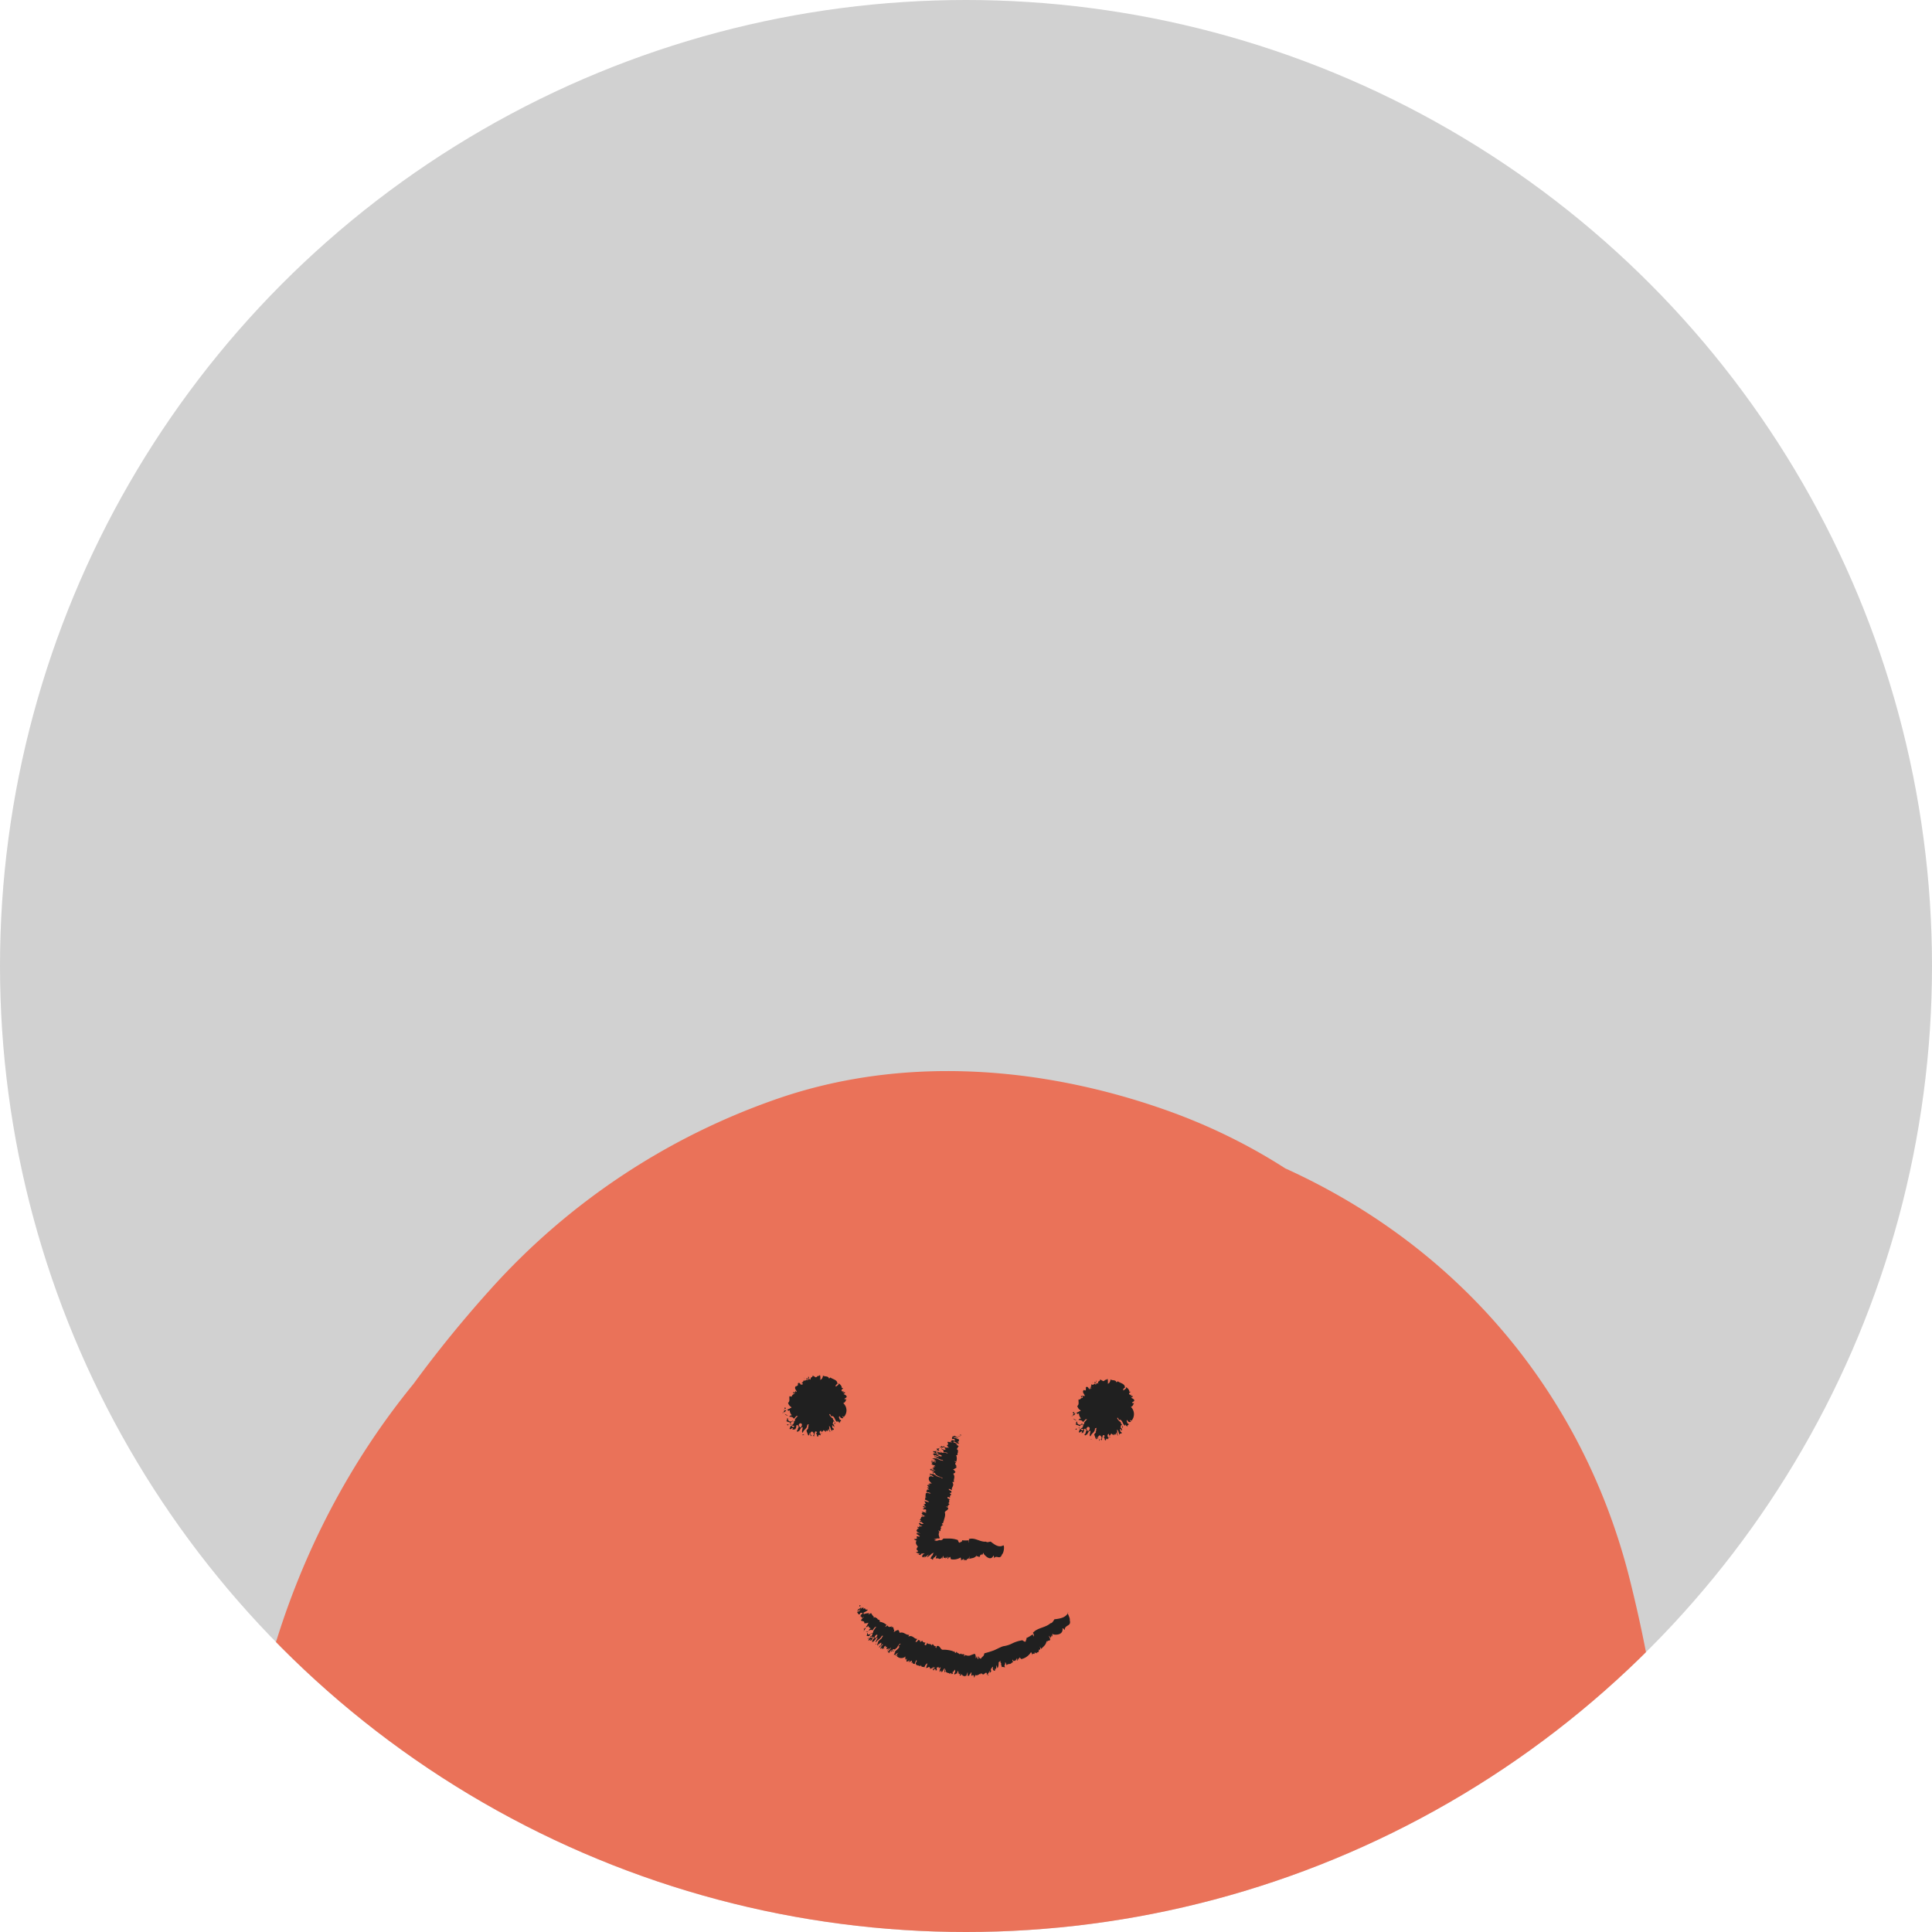 <svg id="레이어_1" data-name="레이어 1" xmlns="http://www.w3.org/2000/svg" xmlns:xlink="http://www.w3.org/1999/xlink" viewBox="0 0 200 200"><defs><style>.cls-1{fill:none;}.cls-2{fill:#d1d1d1;}.cls-3{clip-path:url(#clip-path);}.cls-4{fill:#ea7259;}.cls-5{fill:#202020;}</style><clipPath id="clip-path"><circle class="cls-1" cx="100" cy="100" r="100"/></clipPath></defs><circle class="cls-2" cx="100" cy="100" r="100"/><g class="cls-3"><path class="cls-4" d="M116.1,263.64c18.89-8.76,38.17-19.47,48.43-36.84,11.05-18.7,9.17-43.44,4.16-63.39-5.35-21.25-20.9-38.47-44-45.63-20.48-6.34-45.52-2-63.22,9.08C22.75,151,15,203.05,36.82,238.3c11.32,18.25,34.2,29.79,57.76,26.23A77.48,77.48,0,0,0,151.19,225c11.37-21.21,13.78-47.39,1.26-68.42-6.41-10.78-18.64-19.14-32.09-21.55a46.87,46.87,0,0,0-39.74,11.72c-10.08,9.17-14,21.47-15.2,33.85-1,10.18-1.22,22.24,2.6,32,5,12.68,16.76,21.56,31.86,22.71a47.89,47.89,0,0,0,35.46-11.94c9.94-9,13.54-21.48,14.24-33.67.61-10.55-1.12-22.09-7.68-31-10-13.65-30.72-16.88-44.39-5.07C93,157.5,90.17,162.8,87.86,168a83.72,83.72,0,0,0-6.3,18.89c-2.48,13.52-3.28,29.64,9.84,39.11s30.42,8.74,44.76,1.89c24.13-11.53,30.1-38.24,26-60.32-4.11-22.26-17-44.06-41.62-52.71-12.82-4.5-27.23-5.66-40.4-1a71.18,71.18,0,0,0-29.25,19.48C36.25,149.55,23.84,171.67,25.77,193c1.14,12.53,6.75,23.67,16.57,32.59,8,7.28,18.51,11.52,29.18,14.71,8.48,2.54,17.4,3.72,26.3,4.48,6,.51,11.13.4,16.39-2.65,4.34-2.51,8.37-7.24,9.34-11.85,1.91-9.16-4.06-21.83-16-22.86a151,151,0,0,1-20-2.86q-2.46-.54-4.88-1.22c-5.09-1.43,2.56,1.16-.84-.25-1.48-.62-3-1.19-4.43-1.87-.87-.41-5.76-3.11-3-1.48s-1.41-1.18-2-1.65-.93-.89-1.44-1.29c-1.63-1.27,1.26,1.29,1.3,1.43-.26-.92-2-2.78-2.68-3.6-1.52-1.89,1,3.06.3.58-.28-.92-.73-1.82-1-2.75,0-.17,1.32-.84-.58-2.1,1,.16.37,3.81.3.77,0-1.7,0-3.4,0-5.1,0-2.31-.16,1.44-.16,1.43-.18-.53.47-2.58.55-2.95a56.06,56.06,0,0,1,1.65-5.89c.25-.73.56-1.45.8-2.18.71-2.17-.45.94-.46,1.05.11-1.44,1.73-3.61,2.43-4.93a95.69,95.69,0,0,1,5.92-9.63c.46-.65,3.73-4.73,1.88-2.63s1.81-2,2.23-2.42c1-1.06,2-2.1,3.11-3.1.71-.66,1.46-1.29,2.19-1.93,2.16-1.92-.43-.22-.74.51.43-1,3.24-2.11,4.31-2.69.31-.17,1.8-.73,1.93-1-.59,1.24-3.77,1.31-1,.46,1-.3,6.15-1.28,2.92-1s-.39.06.19,0l3.06-.15c4.1-.21-.78.23-1.14-.16a11,11,0,0,0,2.26.34c1,.18,2,.5,3,.66,2.45.4-1.65-.58-1.57-.58,1.42,0,3.62,1.48,4.86,2.12.14.07,2,1.08,2,1.07q-3.15-2.05-1.31-.78c.42.28.82.57,1.21.88s4.09,3.07,3.91,3.34-2.36-2.9-.92-.94c.45.61,1,1.19,1.47,1.8,1.11,1.44,2,3,3,4.45,1.66,2.26-1.24-3-.19-.43.38.93.85,1.84,1.23,2.78.68,1.65,1.27,3.32,1.79,5,.23.76,1.56,6,1,3.37s.37,2.79.45,3.44c.22,2,.36,4.06.38,6.1,0,1,.48,3.79-.14,4.58,1-1.26.53-3-.06-.58-.18.74-.31,1.49-.5,2.23s-.41,1.47-.62,2.2c-1.17,4.16.17-.47.23-.38s-.94,1.76-1.08,2c-2.15,3.64-.29-.12.28,0-.08,0-4.75,4.88-2.14,2.39s-3,2-2.88,1.55,3.81-1.15,1.59-.78a10.49,10.49,0,0,0-2.16.6c.48-.66,5.11-.11,1.19-.37,1.11.08,4.36.66,1.49.11-1.59-.3-2.74-1.33,1.26.42a10.32,10.32,0,0,1,3.13,2.3,9.21,9.21,0,0,1,2,2.78c1.43,3.44.32,2.32.43.78.06-.75,0-1.51,0-2.26s.28-4.09,0-1.53c-.23,2.37.07-.35.13-.7.25-1.35.48-2.7.78-4a62.69,62.69,0,0,1,3.2-10.28c-1.45,3.52.65-1,1.27-2.14,0-.08,1.11-1.94,1.11-1.94a7.84,7.84,0,0,1-4.37,3.44q-3.84,3.31-9.15,1.22c-5.12-.37-5.77.2-8.88-2.2,2.48,1.91-.92-1-1.13-1.32,2.07,2.57-1-3.45,0-.3a19.67,19.67,0,0,0,.78,2.25c-.11-.05-.6-4.46-.41-2.12.16,1.91.47,3.79.58,5.7.11,1.68.07,3.35.1,5,0,2.64-1,.29.2-.84-.27.26-.27,1.73-.34,2.1s-1.33,4.74-1.28,4.77c-.24-.15,1.8-3.3.55-1.41-.23.34-1.88,3-1.84,3.09s2.45-3,1.09-1.47a16.86,16.86,0,0,0-1.34,1.28c-.45-1.25,3.87-2.28,1.14-1a11.42,11.42,0,0,0-1.68.93c-2,1.47,4-1,1.45-.66a11.23,11.23,0,0,0-1.85.56c-.6.2-3.11.74.3,0,4.22-.92-.75-.32-1-.18s5.06,0,2.64.13c-.68,0-3.81-.78-.3.05,2.74.65,1.27.3.41-.1a9.82,9.82,0,0,1,4.13,3.38c-2.06-2.94.73,3.18-.37-.19A12,12,0,0,1,108,198c-.17.17.47,4.17.27,1-.22-3.48-.47-6.93-.51-10.42,0-1.91,0-3.83.09-5.75,0-.81,0-1.65.16-2.46-.41,2.74-.1,1.33.3-.54.35-1.62.91-3.16,1.36-4.74.8-2.87-1.84,3-.28.86a15.26,15.26,0,0,0,1-1.75c1.13-2.09,3.52-.69,1.5.07,1.43.36,0,.08-.86-.85-.22-.23,1.48-1.16,1.5-1.42-2.24,1.59-1.83-.22-1.44,1.11.79,2.72.77-.5,1.18-.72,1.47-1.27-1.37.68-1.89.65a23,23,0,0,1,2.7-.84c.15.4-4.56.16-2,.39.82.07,4.13-.27.87-.12-3,.14.17,2.17.85,2.57.44.26,1.8-1-.51-2.35s0,.27.82.58c2.29.82,2.48,3.25,4.19,4.85.69.63-5.25-4.42-4.49-3.85,1.84,1.4-.07-.8,0-.78.47.16-.12.61,0,.78.26.37,3.67,6.77,2.68,4.63s.4-2,.52-1.68c.34,1,.73,1.94,1,2.93.23.74.37,1.5.61,2.24.84,2.58-.42-4.47,0,.28.28,3.28.22,6.5.3,9.78.07,2.8.61-3.38.1-.62-.13.74-.21,1.5-.34,2.24a57.9,57.9,0,0,1-1.37,5.9c-.49,1.7-1.13,3.36-1.69,5.05-.72,2.13.46-1,.47-1.13a12.2,12.2,0,0,1-1.35,2.76c-1.54,3-3.29,6.76-5.83,9.17,3.3-3.13-.42.26-1.2,1.07-1.18,1.2-2.47,2.3-3.7,3.46-2.59,2.42,3.13-2-1.09.82a55.56,55.56,0,0,1-5.11,3.05,11.19,11.19,0,0,0-2,1c.05-.26,4.82-1.77.92-.4-1.39.49-2.78,1-4.21,1.39a16.35,16.35,0,0,0-2.86.71c.07-.08,4.41-.5,2-.32-1.93.15-3.89.17-5.81.34-2.25.2,1.87.1,2.09.22a18,18,0,0,0-2.88-.44c-.71-.14-1.43-.37-2.14-.49-2.8-.46,3.52,1.57,1.11.37-1.18-.59-2.47-1.2-3.69-1.72-2.49-1.07,3.1,2.35,1.06.7-.68-.55-1.43-1-2.11-1.59s-1.28-1.19-2-1.73c-1.82-1.43,1.47,1.38,1.22,1.39-.67,0-2.43-2.95-2.87-3.57-.91-1.25-1.69-2.55-2.51-3.85-.28-.45-1.44-2.47-.07-.08,1.57,2.74-.38-1-.51-1.34a58.59,58.59,0,0,1-2.75-8.07c-.22-.84-.39-1.69-.61-2.52-.56-2.17.47,2,.38,1.89-.79-.51-.62-4.51-.71-5.53a72.67,72.67,0,0,1-.23-9.79c0-.7.11-1.4.13-2.1,0-2.18-.13,1.51-.2,1.63.77-1.28.6-4.05.91-5.54a76.63,76.63,0,0,1,2.7-9.43c1.13-3.3-1.64,3.27.54-1.15q1.25-2.52,2.74-4.94c.31-.5,2.93-3.85,2.79-4.12.07.13-2.49,2.86-.93,1.21.49-.52.94-1.09,1.43-1.62,1.15-1.25,2.36-2.46,3.63-3.61.52-.47,1.06-.92,1.59-1.38,3.31-2.92-2.58,1.57-.35.28,1.41-.81,2.72-1.76,4.15-2.55.74-.41,5.63-2.66,2.56-1.4s2.16-.73,2.81-.94q2.37-.76,4.82-1.33c5.28-1.24-3.18.14.67-.21,1.65-.15,3.3-.33,5-.4.68,0,4.85.23,5,0-.07.14-4.52-.56-2.22-.15,1.14.21,2.31.3,3.45.51,1.37.25,2.7.6,4,.93,3.49.85-3.77-1.56.62.34,1.1.48,3,2,4.25,2.14-.6-.08-3.78-2.77-1-.57.73.6,1.5,1.16,2.23,1.77a18.45,18.45,0,0,0,2.06,1.87c-.16,0-2.47-2.92-1.17-1.23,1,1.26,2,2.45,2.89,3.75.65.94,1.24,2.7,2.13,3.42-2-1.58-1.35-2.85-.53-.88.34.83.72,1.64,1.06,2.48a72.15,72.15,0,0,1,2.8,9.08c.87,3.45-.59-3.93.15,1,.27,1.81.49,3.64.65,5.46.27,3,.41,5.93.46,8.89,0,1.73,0,3.47,0,5.2,0,1.11-.16,2.23-.13,3.33.07,2.84.62-2.92.05-.14-.39,1.91-.81,3.8-1.22,5.7-.19.89-1.48,2.54,0,.51,1.6-2.28,0,0-.39.7-.72,1.37-1.56,2.66-2.39,4-.28.44-1.7,2.33,0,.12,1.92-2.53-.81.82-1,1.07q-1.41,1.48-2.94,2.88c-.7.63-4.42,3.81-2.23,2s-1.73,1.17-2.58,1.73c-1.63,1.07-3.29,2.09-5,3.08-5.93,3.45-12.17,6.44-18.45,9.35-10,4.65-12.73,18.65-6.53,26.49,7.19,9.09,18.86,10.54,29.56,5.58Z"/></g><path class="cls-5" d="M113.09,145c.06,0,0-.2.06-.08S113.08,145,113.09,145Z"/><path class="cls-5" d="M112.45,144.21a.42.42,0,0,1,.46-.42c.22,0,.41,0,.61-.17,0,0,0,.34.08.26.38-.51,1.1,0,1.12.53l-.08.07c0,.09.28-.1.31,0a.47.47,0,0,0-.14.12c.16-.12.16,0,.29,0,0,.08-.16.16-.22.24l.21-.09c.26-.09.3,0,.29.11s0,.21.11.27a.22.22,0,0,0-.14,0c.37.22.29.69.26,1.08a.92.92,0,0,0-.29-.11.3.3,0,0,1,.21.34c-.23-.08.09.28-.1.32l0,0c.14.23-.19,0,0,.27l-.17-.08c.2.27-.22,0-.16.14l0,.05c0,.11-.14,0-.17.08l0,0c-.09.17-.27,0-.15.27-.14-.17.1-.16-.12-.39a1.17,1.17,0,0,1-1.43.25.54.54,0,0,1,0-.25c-.06,0-.17,0-.28.06s0-.13,0-.16-.25.19-.26,0a.42.42,0,0,0,.18-.17c-.18.11-.26,0-.38,0a.29.29,0,0,0,.14-.08c-.26.09-.1-.16-.27-.14l.14-.06c.06-.21-.29.14-.28,0a.44.44,0,0,0,.16-.06c-.31,0-.33-.2-.46-.29l.06,0c-.08-.12,0-.28-.16-.42.06-.07.36,0,.31-.14-.31,0-.11-.25-.46-.2.07-.15.24-.32.18-.44.08.09.36.08.35.18h.2c.11.05-.06,0,.09.08s-.06-.2,0-.21c-.13-.15-.37-.42-.29-.58,0,.13.28.18.29.25a2.63,2.63,0,0,1-.27-.56c0-.06.17.16.18,0a.46.46,0,0,1-.08-.19s.19-.23.37,0c.08.09,0,.1.06.16s0-.15.14-.2v0c.08,0,.16-.19,0-.32s.08.16,0,.1.13-.27.27-.3c0,.06,0,.13,0,.22a.71.71,0,0,1,.58-.41c0-.14-.12.24-.14.16.13.12.28.07.44.07s.32,0,.34.22c0,0,.1-.18.08-.14s0,.26.08.25c-.07.1.11,0,.2.09s0,0-.09,0c.16,0,.64.34.55.69a.37.37,0,0,1,.34.17l-.19,0c-.09.08.06.23-.1.26.12.06.06-.08,0-.2s-.17-.2-.06-.14c-.14.07.35.2.09.21,0,.12.25.26.07.4,0,0-.26-.11-.25,0s.09.06.13.23l0,.12c.18.05-.09.19.14.16-.14,0-.06.39-.32.22l-.2-.14c0,.08.15.26.17.39a.14.14,0,0,1-.1,0c.26.25-.18.17-.11.45-.25.06-.54.29-.69.09-.12.15-.26.3-.45.23,0,0,.09-.05.09-.13s-.13,0-.23,0-.19-.23-.25-.38c-.14.07-.16.27-.21.38,0-.19-.12-.17-.25-.16s-.27,0-.25-.19c.07,0,.27,0,.22-.17.11-.35-.37.08-.41-.23l-.18.25c.06-.19-.38-.22-.11-.36-.14,0,0-.3-.29-.16a4.08,4.08,0,0,0-.06-.71.38.38,0,0,1,.35-.45c0-.06,0-.16-.1-.18s.08.14,0,.14-.06-.08-.1-.1.15-.15.34,0c.24-.11-.36-.44,0-.68.08.09.13.1.18,0v-.28c.23-.12.27.13.4.29a.93.93,0,0,0,.13-.15l-.11.07a.23.23,0,0,0,0-.14l.23.15c-.16-.11,0-.14,0-.21v.07c.06.06.11,0,.14-.08a.26.26,0,0,0-.26-.09c0-.11.06-.13.07-.25.08.19.2.05.28,0s0-.2,0-.2.14,0,.13.12-.1-.07-.11,0,.14.23.19.07-.14-.38,0-.3c0,.06,0,.14,0,.21l.17.07,0-.18s0,.06,0,.08c0-.2.21-.1.21-.32.08,0,.18.1.25.12l0,0c.1.1.2,0,.28-.09v0a.23.23,0,0,0,.23-.11c.1.15,0,.69.1.48.1,0,.24-.3.21-.42.19.16.55,0,.63.32.07-.05.07-.11.15-.11.26.2.78.24.71.68-.12,0-.13.12-.21.19.17-.05-.07.18.16,0s.19-.15.17-.27c.21.09.41.37.33.54,0-.09.1-.08.17-.06-.23.12-.21.25-.08.31h0l.16,0-.13.13c.06,0,.33-.07.23.09a.54.54,0,0,0-.15.09c.15.06.42.19.3.35l-.21.14c0,.05.18.13.23,0-.11.25-.14.38-.34.45a1.05,1.05,0,0,1,.06,1.44l-.1-.07c-.16.05.15.16,0,.19s-.25,0-.33-.2c-.18.06.07.28,0,.4s0-.13.12,0-.24.11-.08.28c-.1,0-.21-.17-.27-.24l0,.15c-.27-.11-.21-.52-.55-.64l0,.07c-.23-.11-.1-.3-.27-.24,0,.12.25.41.38.43-.07.17.36.45.18.59-.14-.06.11-.15-.06-.26s-.07.22-.19.23c.13,0,.23.24.19.32s-.08-.22-.22-.14c.06.12,0,.3.16.3.12.3-.21,0-.17.29-.15-.16-.11-.52-.32-.53.14.17-.06.37.17.6-.1,0-.18-.17-.19-.31s-.09.47-.28.1l0,.21c0-.05-.12-.09-.21-.18s-.14.18-.21.18-.06,0-.08-.13-.23.06-.11.27.13-.14.23,0l0,.06,0,0c-.13-.15-.17.12-.25.21l0-.13c0,.06-.16.05-.18.18a.16.16,0,0,0,0-.18l0,.19c-.21.11-.07-.33-.26-.27l.14-.15s-.09-.14-.17-.09-.11.38-.15.52,0-.2-.16,0l.16-.2c0-.06-.08-.29-.2-.3s-.27.27-.14.39a.16.16,0,0,1-.07-.25c-.16,0,0,.19-.17.27a4.78,4.78,0,0,1-.2-.52,2.43,2.43,0,0,0,.2-.25l-.07,0c.16-.2,0-.18.13-.41,0,0-.11,0-.18.06,0,.43-.35.45-.45.8-.28,0,.24-.85-.22-.46,0,.1-.25.29-.07.27-.11-.11-.26.27-.35,0,.19-.06.07-.38.34-.47-.07.09,0,.13.08.11s.19-.31.08-.38-.18-.07-.28.1.12.06,0,.2c-.19,0,0-.31-.3-.06.11,0,0,.23-.07.35l-.18,0,.11-.09c-.12-.23-.21.15-.37,0l.11-.28c.19-.13.17.29.38,0-.09-.09-.25,0-.28-.14,0,0,.08,0,.12,0s.29-.44,0-.35c-.15,0-.12.07-.23.16-.17-.13-.33-.1-.44-.21.24-.14-.12-.24.2-.26-.1.15.13.41.37.29.2-.27.08.15.35-.06-.1-.11.14-.32.29-.48,0,0-.1,0-.14,0s-.13.15-.29.29c-.07-.16-.24-.22-.46-.21,0-.1.23-.19.28-.14a.8.8,0,0,1-.24-.56c-.27.24-.14-.19-.37,0a.43.43,0,0,1-.38.29c0-.08.13,0,.19-.1-.2,0,.23-.23-.07-.25.16.2.4-.06.65-.09-.17-.09.18,0,.15-.15a.75.75,0,0,1-.34-.45c.24-.18.08-.49.14-.68.16,0,.4.13.48.08s-.32-.07-.13-.15l0,0c0-.08.29-.11,0-.4l.22.23s0-.07,0-.11.17.1.2.17c.21.08.08-.14.15-.21a1,1,0,0,0-.17-.1c.05-.24.27-.16.42-.27l.05.17a.83.83,0,0,1,.07-.13c0,.17.1.28.14.13a.85.85,0,0,0-.09.46c-.07-.09,0-.22-.1-.38s-.22,0-.14.13c0,0,0,0,0-.11.12.22.05.24.12.39,0,0,.07.05,0,0,0,.11,0,.15,0,.17s-.11-.11-.15-.17c.13.18.15.25.07.25-.23-.12.06.19,0,.21a1,1,0,0,1-.35-.38c-.13,0,0,.06-.17.07.13.12.34.25.42.35l-.16-.06c.05.1.29.18.22.22a.42.42,0,0,0-.12.3l-.16,0c.35,0,.17.16.35.18-.1.19.25.15.06.37.25.13.47.15.64.32l-.16.19c.13-.13,0,.13,0,.13,0-.2.17-.19.26-.31,0,.21.24.08.35-.08l0,.17c.15-.29.17,0,.29,0s0,.22.06.2a4.46,4.46,0,0,1,.12-.43h0a.78.78,0,0,1,.18.11c0-.21.05-.28.12-.35s.13-.13.09-.28l.17.1c-.12-.2-.11-.23-.07-.3s.09-.14,0-.19h.34c.1-.06-.09-.11-.33-.06.1-.06-.18,0,.09-.13.05-.06-.17,0-.22,0l0,0c.07-.09,0-.11-.05-.11v0a.83.83,0,0,0,.19-.15c-.1,0,0-.14-.29.16.07-.1,0-.09,0-.08s-.08,0,0-.12a1,1,0,0,1-.1.18s0-.23-.11-.06c0-.06,0-.18,0-.2s0,.14,0,.2-.19-.2-.26-.12a.29.29,0,0,0,0,.14l-.51-.34c0,.07.21.14.11.11h0a.29.29,0,0,0-.16,0h0a.43.43,0,0,0,.15-.17h0c0-.06,0-.07,0,0v.07h0a.37.37,0,0,0,0,.1.08.08,0,0,0,0,.06s0,0,0,0a.56.56,0,0,0-.39-.07s-.12,0,0,0l.17,0c.1,0,.13,0,0,0,.07,0-.14,0-.07,0-.1,0,.39-.2.19-.14s-.12.06-.25.13c.13-.1.26-.27.11-.16l.09-.09c-.14.12-.16.18-.12.1l0-.07h0c0,.11,0-.25,0,.25h0a.63.63,0,0,0,0,.12,1.15,1.15,0,0,0,.17.24s.12.08,0,0l-.16,0h-.1l.41,0h0v0h0s0,0,0,0,0,0,.06.1c.09.3.14.28.12.15a.31.31,0,0,0,0,.1c-.12-.23,0,0-.11-.25.06,0,0-.06,0-.09s.21.11.2.09l-.15-.07.07,0a.73.73,0,0,0-.23-.09c-.11,0,0,0,.05,0s.12-.2,0-.2-.16-.07-.26,0c-.23-.4-.87-.6-1.14-.17C112.54,145.1,112.26,144.46,112.45,144.21Z"/><path class="cls-5" d="M113,145c0-.13,0-.21,0-.39A2.51,2.51,0,0,1,113,145Z"/><path class="cls-5" d="M111.22,146.21s0,.06-.06.07-.14,0-.08-.09S111.16,146.21,111.22,146.21Z"/><path class="cls-5" d="M111.43,147c-.11.05-.28-.06-.33-.16A1.44,1.44,0,0,0,111.43,147Z"/><path class="cls-5" d="M111.48,147.89c0,.11-.08.14-.14.07S111.43,147.91,111.48,147.89Z"/><path class="cls-5" d="M111.72,147.74s0,.12,0,.19C111.78,147.85,111.56,147.86,111.72,147.74Z"/><path class="cls-5" d="M112.93,149s.17,0,.16.09C113.08,148.93,112.84,149.11,112.93,149Z"/><path class="cls-5" d="M113.78,149s0,0,.07,0a.1.1,0,0,1-.06.14Z"/><polygon class="cls-5" points="112.39 146.47 112.27 146.44 112.36 146.37 112.39 146.47"/><path class="cls-5" d="M113.2,143.17c-.09.08-.09-.11-.1-.12S113.09,143.2,113.2,143.17Z"/><polygon class="cls-5" points="111.76 145.55 111.76 145.53 112 145.54 111.76 145.55"/><path class="cls-5" d="M83.23,144.51c.07,0,0-.21.07-.08S83.22,144.58,83.23,144.51Z"/><path class="cls-5" d="M82.59,143.76a.42.42,0,0,1,.46-.42c.22,0,.42,0,.61-.17,0,0,0,.34.09.26.37-.5,1.09,0,1.11.54l-.08.06c0,.09.28-.09.31,0s-.08.05-.13.12c.15-.12.15,0,.29,0,0,.07-.17.16-.22.23l.2-.08c.26-.09.3,0,.3.1s0,.21.1.27a.34.34,0,0,0-.14,0c.38.22.3.69.26,1.08a1,1,0,0,0-.28-.11.3.3,0,0,1,.2.35c-.23-.08.1.27-.1.31l0,0c.14.24-.19,0,0,.27l-.18-.08c.2.28-.22,0-.16.14l0,0c0,.12-.14,0-.16.08l0,0c-.09.17-.27,0-.15.27-.14-.16.1-.16-.12-.39a.34.34,0,0,1-.09.12,1.23,1.23,0,0,1-1.33.13.43.43,0,0,1,0-.25c-.06,0-.18,0-.29.06s0-.13,0-.15-.25.18-.26,0a.42.42,0,0,0,.18-.17c-.18.1-.26,0-.38,0a.29.29,0,0,0,.14-.08c-.25.08-.1-.17-.27-.15l.14-.06c.06-.2-.28.14-.27,0,0,0,.1,0,.16-.06-.32,0-.34-.2-.47-.29h.06c-.08-.13,0-.28-.16-.43.07-.06.36,0,.31-.14-.31,0-.1-.25-.45-.2.06-.15.23-.32.17-.44.09.1.36.08.36.18h.19c.11.06-.06,0,.09.08s-.06-.19,0-.2c-.12-.15-.37-.42-.29-.59,0,.14.28.18.29.25a3.22,3.22,0,0,1-.27-.56s.18.17.19.05a.36.36,0,0,1-.08-.19s.18-.23.36,0c.08.09,0,.1.06.16s0-.15.14-.19l0,0c.07,0,.15-.19,0-.32s.07.16,0,.11a.28.28,0,0,1,.27-.3c0,.05,0,.13,0,.21a.77.77,0,0,1,.59-.41c0-.14-.13.24-.15.17.13.11.29.06.45.07s.31,0,.33.21c0,0,.1-.17.08-.14s0,.26.09.26c-.08.09.1,0,.19.08s0,.06-.09,0c.17,0,.64.34.55.69.08,0,.34.1.34.18h-.18c-.09.08,0,.23-.11.26.12.06.06-.08,0-.19s-.17-.21-.06-.15c-.14.08.35.2.09.21,0,.12.25.26.07.4,0,0-.26-.11-.25,0s.09.06.13.23l.05.12c.18,0-.08.19.14.17-.14,0-.06.38-.32.21l-.2-.14c0,.08.15.26.18.39a.15.15,0,0,1-.11,0c.26.25-.18.18-.11.46-.25.06-.53.28-.69.08-.11.15-.26.31-.44.23,0,0,.08,0,.08-.13s-.12,0-.23.05-.19-.23-.24-.38c-.15.08-.17.27-.22.38,0-.19-.12-.16-.24-.15s-.28,0-.26-.19c.07,0,.27,0,.22-.18.12-.35-.36.08-.41-.22-.06.07-.12.16-.18.24.06-.19-.38-.21-.11-.36-.14,0,0-.3-.29-.16a3.88,3.88,0,0,0-.06-.7c0-.22.08-.43.35-.46,0-.05,0-.15-.09-.18s.07.15,0,.14-.07-.08-.11-.09.15-.16.34,0c.25-.11-.36-.44,0-.69.08.09.13.1.18,0a2.81,2.81,0,0,1,0-.29c.22-.12.27.14.4.29,0-.05.09-.09.12-.15l-.11.07a.2.2,0,0,0,0-.13l.24.14c-.17-.11,0-.14,0-.21v.07c.06.06.11,0,.14-.08a.26.26,0,0,0-.26-.09c0-.1.07-.12.07-.25.08.19.2,0,.28,0s0-.2,0-.2.14,0,.13.13-.1-.07-.11,0,.14.22.19.06-.14-.37.06-.3a.73.73,0,0,0,0,.22l.17.06,0-.18s0,.06,0,.08c0-.2.2-.1.2-.31.08,0,.18.1.25.12h0c.09.11.19,0,.27-.09v0a.22.22,0,0,0,.23-.1c.11.15,0,.68.1.47.1,0,.24-.29.22-.42.18.16.55,0,.63.32.06,0,.06-.1.14-.11.27.2.78.24.72.69-.12,0-.14.12-.22.19.17-.06-.07.17.16,0s.19-.16.17-.27c.22.08.41.36.33.53,0-.08.1-.07.17,0-.23.11-.21.25-.08.31h0l.15-.05-.13.14c.07,0,.33-.08.23.08l-.15.09c.16.06.42.19.31.35l-.22.15s.18.12.24,0c-.12.24-.15.38-.35.44a1,1,0,0,1,.06,1.44l-.1-.07c-.16,0,.15.16,0,.19s-.26-.05-.33-.2c-.19.07.06.28,0,.41s0-.13.12,0-.23.11-.07.28c-.1,0-.21-.16-.28-.24l0,.15c-.28-.1-.21-.52-.56-.64v.08c-.23-.12-.11-.31-.28-.25,0,.12.25.41.38.43-.07.17.36.45.18.59-.14-.06.11-.14-.06-.25s-.07.21-.19.22c.14,0,.23.24.19.32s-.07-.22-.22-.14c.06.13,0,.31.16.3.12.3-.2,0-.17.29-.15-.16-.11-.52-.32-.52.14.16-.06.36.18.59-.11,0-.18-.16-.2-.3s-.08.46-.28.09l0,.21a1.34,1.34,0,0,1-.22-.18c-.08,0-.22.37-.28.05,0,0-.24.06-.12.27s.12-.19.27.09c-.15-.22-.2.07-.27.17l0-.12c0,.06-.16,0-.18.18a.16.16,0,0,0,0-.19l0,.2c-.21.1-.07-.33-.25-.28l.13-.15s-.09-.14-.17-.08-.11.38-.15.51,0-.2-.16,0l.16-.2c0-.06-.07-.29-.2-.3s-.26.28-.14.39a.15.15,0,0,1-.07-.24c-.16,0,0,.19-.17.26a5.28,5.28,0,0,1-.2-.52l.2-.24-.07,0c.16-.19,0-.18.13-.4,0,0-.11,0-.18.05,0,.43-.35.45-.45.8-.27,0,.24-.85-.22-.46,0,.11-.25.29-.06.27-.11-.11-.27.27-.36,0,.19-.06.07-.38.34-.47-.07.1,0,.13.08.11s.19-.31.08-.37-.18-.07-.27.09.12.06,0,.2c-.19,0,0-.31-.31-.06.11,0,0,.23-.07.35L82,148l.1-.09c-.12-.22-.21.15-.37,0l.11-.27c.19-.14.17.29.39,0-.09-.1-.26,0-.29-.15,0,0,.08,0,.12,0s.29-.43,0-.35c-.15,0-.12.07-.22.17-.18-.14-.34-.1-.45-.22.25-.13-.12-.24.2-.26-.1.16.13.42.37.29s.08.15.35-.05c-.1-.12.14-.33.29-.49,0,0-.1,0-.14,0s-.13.16-.29.29c-.06-.16-.24-.22-.46-.21,0-.1.23-.18.28-.14a.76.76,0,0,1-.24-.55c-.26.23-.14-.19-.37,0a.46.46,0,0,1-.38.3c0-.09.14,0,.19-.1-.2,0,.23-.23-.07-.25.16.19.4-.07.66-.09-.18-.09.17,0,.14-.16a.75.75,0,0,1-.34-.45c.24-.18.08-.49.15-.68.15,0,.4.14.47.08s-.31-.07-.12-.14l0,0c0-.09.3-.12,0-.41l.22.23s0-.07,0-.11.17.1.19.17c.21.08.08-.14.15-.21l-.17-.1c.05-.23.27-.16.42-.27l.05.17.07-.13c0,.18.1.28.14.13a.76.76,0,0,0-.08.46c-.08-.09,0-.21-.11-.38s-.22,0-.14.14c0,0,0,0,0-.12.12.22.06.24.13.4,0,0,.06,0,0,0,0,.12,0,.15,0,.18s-.11-.12-.15-.18c.14.18.16.25.07.25s.06.2,0,.21a.87.87,0,0,1-.34-.38c-.14,0,0,.07-.18.08a3.23,3.23,0,0,1,.42.35l-.16-.06c.05.09.29.17.23.22a.41.41,0,0,0-.13.29l-.16,0c.35,0,.17.16.35.18-.1.19.26.16.06.37.25.13.47.15.64.32l-.16.19c.13-.13,0,.13,0,.13,0-.2.18-.18.27-.31,0,.22.23.08.34-.07l0,.16c.15-.28.17,0,.29.05s0,.23.07.2a2.88,2.88,0,0,1,.11-.43.48.48,0,0,1,.22.11.5.5,0,0,1,.12-.34.27.27,0,0,0,.09-.28l.17.1c-.12-.21-.11-.24-.07-.31s.09-.13,0-.18h.34c.11-.06-.09-.11-.33-.06.1-.06-.18,0,.09-.13.05-.06-.17,0-.21,0v0c.07-.09,0-.11-.05-.12v0a.83.83,0,0,0,.19-.16c-.09,0,0-.13-.29.16.07-.1,0-.09,0-.07s-.08,0,0-.13a.72.72,0,0,1-.1.18s0-.23-.11-.06c0-.05,0-.18,0-.19s0,.14,0,.2-.19-.21-.26-.13a.56.56,0,0,0,0,.14l-.5-.33c0,.06.2.14.1.1h0l-.17,0h0a.51.51,0,0,0,.14-.17h0c0-.06,0-.07,0,0v0a.22.22,0,0,0,0,.08h0s0,.12,0,.11l0,.06s0,0,0,0a.77.77,0,0,0-.4-.07s-.12,0,0,0l.18-.05c.09,0,.12,0,0,0,.07,0-.14,0-.07,0-.1,0,.39-.21.19-.14l-.25.12c.13-.09.26-.26.12-.16l.08-.09c-.14.12-.16.18-.12.11l0-.07h0c0,.12,0-.25,0,.26h0a.36.36,0,0,0,0,.11.77.77,0,0,0,.17.25s.11.07,0,0l-.16,0h-.1l.42-.05h0v0h0s0,0,0,0,0,0,.06.11.12.27.12.21,0,0,0-.07a.31.31,0,0,0,0,.1c-.12-.23,0,0-.11-.25.06,0,0-.06,0-.08s.21.11.2.09l-.14-.08.06,0a1.1,1.1,0,0,0-.23-.09c-.11,0,0,0,.06,0s.11-.21,0-.21-.16-.06-.25,0c-.23-.4-.87-.59-1.15-.16C82.68,144.66,82.4,144,82.59,143.76Z"/><path class="cls-5" d="M83.19,144.52c0-.13,0-.21,0-.38A2.41,2.41,0,0,1,83.19,144.52Z"/><path class="cls-5" d="M81.36,145.76s0,.06-.06.07-.14,0-.08-.09S81.3,145.76,81.36,145.76Z"/><path class="cls-5" d="M81.57,146.53a.34.34,0,0,1-.33-.16A3.36,3.36,0,0,0,81.57,146.53Z"/><path class="cls-5" d="M81.63,147.44c0,.12-.08.14-.15.07S81.57,147.47,81.63,147.44Z"/><path class="cls-5" d="M81.86,147.3s0,.11,0,.18S81.7,147.42,81.86,147.3Z"/><path class="cls-5" d="M83.08,148.51s.16-.06.16.08C83.22,148.49,83,148.66,83.08,148.51Z"/><path class="cls-5" d="M83.92,148.53s0,0,.07,0a.11.11,0,0,1-.06.15Z"/><polygon class="cls-5" points="82.53 146.03 82.41 145.99 82.5 145.92 82.53 146.03"/><path class="cls-5" d="M83.34,142.72c-.08.09-.08-.1-.1-.12S83.23,142.75,83.34,142.72Z"/><polygon class="cls-5" points="81.9 145.1 81.9 145.09 82.14 145.09 81.9 145.1"/><path class="cls-5" d="M99.45,148.61c0-.09-.22,0-.08-.07S99.53,148.6,99.45,148.61Z"/><path class="cls-5" d="M103.73,160.91c-.23.63-.56,0-.83.4,0,0,0-.34-.06-.26-.26.49-.68.2-1-.18l0-.1c-.06-.07-.14.25-.2.21a1,1,0,0,0,0-.18c0,.19-.12.08-.15.23,0-.08,0-.23,0-.32l0,.22c-.11.53-.24,0-.39.23a.33.33,0,0,0,0-.14c-.23.32-.5.25-.76.36a1.06,1.06,0,0,0,0-.31c0,.24-.09.29-.16.34,0-.24-.12.21-.2.08v-.06c-.06.25-.08-.14-.14.16l0-.19c0,.33-.08-.18-.13,0v.07c0,.08-.07-.09-.11,0v0c-.11.08-.16-.11-.16.15,0-.21.1-.09,0-.39a1.37,1.37,0,0,1-1,.18.77.77,0,0,1-.06-.24s-.12,0-.16.17a.31.31,0,0,0,0-.15c0-.1-.08.29-.14.17a.66.66,0,0,0,0-.25c-.07.2-.14.16-.21.22a.43.43,0,0,0,0-.15c-.08.23-.12,0-.2.09l0-.15c-.09-.19-.05.31-.13.2a.47.47,0,0,0,0-.17c-.09.27-.23.17-.34.25l0-.06c-.11,0-.19-.06-.33,0,0-.07.13-.35,0-.31-.11.29-.22.1-.3.43-.08,0-.16-.18-.28-.1.1-.1.16-.34.25-.35l.06-.18c.08-.12,0,0,.09-.11,0,0-.19.11-.18.06-.18.17-.46.44-.59.42.13-.08.19-.26.27-.31l-.15.11a4.4,4.4,0,0,1-.39.26s.16-.18.06-.15a.82.82,0,0,1-.17.11s-.18-.08,0-.28.09,0,.14-.1-.12,0-.16,0l0,0c0-.06-.16,0-.28.09s.14-.11.09,0-.23,0-.26-.06a.55.55,0,0,0,.19-.08.53.53,0,0,1-.45-.12c-.13.06.25-.07.18,0,.16-.23-.32-.21,0-.45,0,0-.2.07-.16.06s.22-.14.15-.17c.12,0,0-.05-.07-.1s.06,0,.07,0a.37.37,0,0,1-.09-.53c-.08,0-.28-.11-.27-.16l.19,0c.11,0,0-.14.16-.13-.22-.1.15.33,0,.21.16,0-.28-.17,0-.13,0-.08-.2-.19,0-.24,0,0,.25.09.24,0s-.08,0-.13-.11l-.07-.06c-.18,0,0-.07-.17-.07.15,0-.07-.15.22-.08l.23.05s-.23-.11-.33-.15h.11c-.36-.07,0-.08-.22-.17.14-.05,0-.2.28-.19-.1-.08-.21-.16-.12-.21a.21.21,0,0,0,.11.06c.11,0,0-.05,0-.1a1.5,1.5,0,0,0,.36,0,1.06,1.06,0,0,0-.4-.14c.36,0-.18-.21.15-.2,0,0,.15.12.25.1.36,0-.23-.17,0-.21l-.29,0c.19,0-.14-.17.16-.09-.1-.05.12-.07-.17-.14.28-.07,0-.37.48-.31,0,0,0-.07-.13-.1s.1.08,0,.06-.08,0-.12-.06.11,0,.33.06-.45-.23-.31-.32.16,0,.16,0l-.18-.12c.07-.06.27,0,.47.09,0-.05,0-.1-.14-.16l.26,0c-.19,0-.11-.07-.15-.11l0,0c.09,0,0-.05,0-.08a.28.28,0,0,0-.22,0c-.08-.05-.05-.07-.15-.13.19.07.16,0,.19-.05s-.16-.1-.15-.11,0,0,.17,0-.11,0,0,.05.25,0,.14,0-.38-.1-.23-.14a1,1,0,0,0,.18.1l.12,0-.18-.05h.09c-.18-.07,0-.12-.23-.2,0,0,.15,0,.18-.06v0c.12,0,.06-.08,0-.15h0s0-.08-.09-.14c.15,0,.66.2.46.07,0-.06-.29-.19-.4-.21.15-.06-.1-.26.2-.27a.42.42,0,0,1-.15-.08c.12-.12-.1-.37.28-.37.06.06.17.06.27.09-.14-.09.18,0-.09-.09s-.23-.08-.3-.06a.15.15,0,0,1,.15-.24.27.27,0,0,1-.17-.07c.25.09.31,0,.24,0l-.15-.06.17,0c-.05,0-.31-.13-.15-.13l.16,0c-.1-.09-.29-.23-.14-.24l.23,0a.25.25,0,0,0-.21-.09.66.66,0,0,1,.4-.07c-.41-.31-.35-.54-.26-.71l.11,0c.13,0-.19-.09-.1-.1a2.05,2.05,0,0,1,.37.13c.15,0-.16-.16-.2-.22s.08.07-.1,0,.15-.05-.08-.14a1.45,1.45,0,0,1,.35.12l-.1-.08c.28,0,.43.28.78.34l0,0c.25,0,.23.19.35.12a1.24,1.24,0,0,0-.52-.22c0-.11-.53-.23-.48-.32s0,.09.2.14-.07-.13,0-.15a.59.59,0,0,1-.35-.14c.12,0,.2.11.25,0-.13-.06-.2-.16-.31-.13-.29-.13.1-.05-.11-.16.21.05.45.23.58.19-.2-.05-.24-.18-.55-.24a.75.75,0,0,1,.34.1c.14,0-.33-.22.08-.1l-.2-.09.24,0s-.24-.22.07-.11c0,0,0-.1-.21-.14s.14.11-.16,0c.25,0,0-.08-.07-.14l.12,0s0-.07-.13-.12a.55.55,0,0,0,.18,0l-.17-.08c-.07-.1.32.09.29,0l.12.1s.16,0,.11,0l-.48-.21c-.06-.07.2,0,0-.06l.18.12c.05,0,.29.06.3,0a.66.66,0,0,0-.38-.16s.12,0,.24,0c0-.08-.18-.05-.27-.14.12,0,.3,0,.47,0l.26.14,0,0c.2.12.18,0,.4.13,0,0,0-.07-.08-.11-.4-.05-.49-.25-.84-.34-.06-.13.86.2.35-.07-.09,0-.34-.15-.26-.05s-.33-.15-.17-.18.37,0,.55.2c-.11-.05-.1,0-.07,0s.35.12.37.06,0-.11-.2-.16,0,.07-.19,0c0-.1.26,0-.08-.16,0,.06-.19,0-.33,0l-.06-.08.13.05c.12-.06-.23-.1-.17-.17l.27,0c.22.09-.14.09.23.19,0-.05-.15-.13,0-.15l.06.06s.5.11.25-.06-.13-.05-.27-.09-.14-.17-.15-.24c.27.09.06-.09.31.05-.16,0-.18.12.06.23s-.07.06.25.18c0-.07.34,0,.54.07,0,0-.06-.06-.08-.08-.19-.07-.2,0-.4-.1.08-.07,0-.18-.18-.28.11,0,.3.07.3.11A.29.29,0,0,1,98,150c-.33,0-.05-.13-.32-.16a.75.75,0,0,1-.45-.06s.13,0,.21,0c-.16-.09.29,0,0-.1.07.11.38.12.62.21-.12-.11.17,0,.19,0a1.11,1.11,0,0,1-.24-.3c.26,0,.07-.23.08-.31s.41.09.47.05-.32,0-.17-.08l.06,0c-.06,0,.23-.1-.17-.22l.3.1s0,0-.06-.06a.83.83,0,0,1,.25.06c.22,0,0-.11,0-.17h-.19c-.12-.13.08-.15,0-.26l.18,0-.1-.07c.17.05.3,0,.16,0l.4.24c-.11,0-.2-.09-.38-.1s-.13.08,0,.13c0,0,0,0-.07-.08a1.14,1.14,0,0,1,.38.16s.08,0,0-.05c.11.06.12.1.12.16s-.16,0-.23-.05c.22.06.27.13.2.18-.26,0,.12.17,0,.24a2.42,2.42,0,0,1-.45-.24c-.12,0,0,0-.13.07a2,2,0,0,1,.49.24l-.17,0c.07.08.31.15.24.21a1.18,1.18,0,0,0-.19.34L99,150c.32.15.07.22.2.33-.19.08.07.32-.22.31a.91.91,0,0,1,0,.69l-.22-.11c.15.1-.14,0-.12,0,.2,0,.22.13.35.2-.21.05-.06.24.07.38l-.16-.05c.27.19,0,.21-.11.31s-.22,0-.22,0c.24.14.21.17.34.31a.34.34,0,0,1-.24.18c.27.37,0,.54.09.87l-.19,0c.31.38-.16.56,0,.83l-.31-.12c-.12,0,0,.17.26.23-.12,0,.1.22-.18.17-.08.05.12.13.14.2-.16.09-.15.15-.13.3l0,0c-.07,0-.2-.08-.23-.06s-.15.15.25.23c-.27.06.07.37-.27.4.11,0,.12.06.18.1s-.28.17-.14.32c0,0-.16-.09-.19-.05s.14.05.18.1c.13.25-.32.32-.32.5.1.37-.09.65-.13.95l-.08,0c.27.18-.37.15.06.34-.08,0-.06.08-.2,0,.19.13-.25.17,0,.34,0,0,0,0,0,0-.2.07,0,.23-.17.31a.31.31,0,0,0-.12-.07c-.16,0,.3.18-.08.12,0,0,.19.06.18,0a.45.45,0,0,0-.08.39,1.72,1.72,0,0,0,.07.21l0,.1,0,0c-.24,0-.65,0-.37,0-.08,0,.15,0,.07,0,.11,0-.44.07-.24.08s.13,0,.28,0c-.16.06-.38.14-.2.14l-.13,0c.36,0,.16.08.59-.06,0,0,.14.06.23,0a.38.38,0,0,0,.16-.15,0,0,0,0,0,0,0h.58a2.73,2.73,0,0,1,.92.15c.13.33.14.32.31.2a.21.21,0,0,0,0,.11c0-.27.12,0,.14-.28a3.18,3.18,0,0,0,.69,0s-.06.24,0,.23l0-.17v.07a.34.34,0,0,0,0-.25c.6-.22,1.19.33,1.78.26.14.12.34,0,.49,0,.45.36.87.64,1.31.38C104,160.05,103.92,160.74,103.73,160.91Z"/><path class="cls-5" d="M99.45,148.71a.77.77,0,0,1-.38-.06C99.19,148.68,99.34,148.68,99.45,148.71Z"/><path class="cls-5" d="M97.77,149.75h-.08s-.11-.06,0-.06S97.72,149.73,97.77,149.75Z"/><path class="cls-5" d="M97.6,150.07a.27.27,0,0,1-.19-.19Z"/><path class="cls-5" d="M97,150.24c-.1,0-.15,0-.14-.06A.59.59,0,0,1,97,150.24Z"/><path class="cls-5" d="M97.29,150.34s-.08,0-.15,0C97.24,150.38,97.1,150.27,97.29,150.34Z"/><path class="cls-5" d="M96.74,150.92s.09.09,0,.06C96.79,151,96.58,150.85,96.74,150.92Z"/><path class="cls-5" d="M96.81,151.3s0,0,0,0a.2.2,0,0,1-.14-.06Z"/><polygon class="cls-5" points="95.33 157.45 95.28 157.4 95.39 157.43 95.33 157.45"/><path class="cls-5" d="M95.06,160.82c.09,0-.08.09-.09.11S95.1,160.87,95.06,160.82Z"/><polygon class="cls-5" points="96.91 161.32 96.9 161.32 96.99 161.09 96.91 161.32"/><path class="cls-5" d="M89.08,166.26c-.1,0-.1.19-.11,0S89.11,166.19,89.08,166.26Z"/><path class="cls-5" d="M110.74,167.73c.19.66-.53.44-.52,1,0,.05-.21-.27-.23-.15.07.58-.5.71-1,.61l0-.09c-.1,0,0,.3-.08.3a.37.37,0,0,0-.1-.14c.1.16-.06.15,0,.28-.07,0-.16-.17-.24-.21l.09.2c.2.5-.26.15-.25.47a.33.33,0,0,0-.07-.13c-.05.42-.35.59-.56.83a1.07,1.07,0,0,0-.16-.27c.11.21.06.3,0,.38-.16-.18,0,.26-.17.2l0-.06c.06.26-.16-.07-.07.22l-.13-.14c.13.31-.18-.1-.15.08l0,.06c0,.1-.12,0-.14,0l0,0c-.06.14-.21,0-.09.24-.13-.16.06-.14-.14-.38a1.59,1.59,0,0,1-1,.72.75.75,0,0,1-.17-.19c0,.07-.12.1-.1.24s-.08-.11-.1-.12,0,.3-.09.22a.4.4,0,0,0-.06-.25c0,.22-.09.23-.14.32a.33.33,0,0,0,0-.16c0,.26-.17,0-.19.19l0-.16c-.18-.12.07.32-.07.25s0-.1,0-.16c0,.29-.2.24-.27.36a.35.35,0,0,0,0-.06c-.1.06-.24,0-.32.16-.06-.06-.09-.36-.18-.28.08.29-.16.17,0,.49-.11,0-.29-.09-.33,0,0-.12-.13-.35-.06-.39l-.1-.17c0-.12.07,0,0-.12,0,0-.12.17-.17.13,0,.2,0,.57-.15.63,0-.13-.09-.33-.06-.39l-.07.6s0-.24-.1-.15a.44.44,0,0,1,0,.2s-.16.1-.23-.2c0-.11.06-.07,0-.17s-.06.12-.14.13v0s-.13.15,0,.31c0,0,0-.18,0-.1s-.1.24-.18.25a.73.73,0,0,0,0-.22,1,1,0,0,1-.3.45c0,.15,0-.26,0-.19-.17-.18-.3.33-.45.05,0,0,0,.2,0,.16s-.08-.23-.12-.15c0-.12-.06,0-.11.08s0-.06,0-.08-.35.29-.51.12c0,.08-.1.29-.14.28l0-.19c0-.11-.13,0-.13-.14-.08.23.3-.19.2,0,0-.15-.16.3-.13.05-.07,0-.15.21-.22,0,0,0,.07-.26,0-.25s0,.09-.12.15l-.06.08c0,.18-.09,0-.06.18,0-.15-.16.09-.13-.21l0-.24s-.09.25-.13.35,0-.07,0-.11c0,.36-.1,0-.18.23-.09-.14-.25,0-.27-.27-.08.1-.16.22-.24.13s.05,0,.06-.11-.06,0-.12,0-.08-.23-.12-.36a1,1,0,0,0-.11.41c0-.36-.25.2-.28-.13,0,0,.14-.16.09-.26,0-.36-.18.25-.25.07l0,.29c0-.18-.19.14-.12-.16-.06.1-.11-.12-.15.16-.12-.28-.46,0-.45-.49,0,0-.08,0-.1.13s.08-.1.07,0,0,.08-.06.12-.08-.11,0-.33c-.07-.21-.24.45-.37.3,0-.12,0-.16,0-.16l-.14.18c-.08-.07,0-.28.08-.47-.06,0-.12,0-.19.13v-.26c0,.19-.08.1-.11.14l0,0c0-.08,0-.05-.09,0a.31.31,0,0,0,0,.24c0,.08-.08,0-.15.13.07-.18,0-.16-.07-.2s-.11.15-.12.14-.07,0,0-.17,0,.11.06,0,.06-.26,0-.16-.11.38-.16.23a1.26,1.26,0,0,0,.11-.17l-.05-.13-.06.17a.2.2,0,0,1,0-.09c-.09.18-.15,0-.24.21,0,0,0-.15-.08-.19h0c0-.12-.1-.07-.19,0l0,0s-.1,0-.17.07c0-.16.23-.65.07-.47-.07,0-.24.27-.25.39-.08-.15-.34.06-.33-.26-.05.06-.06.11-.11.13-.15-.14-.47,0-.46-.37.09,0,.08-.16.13-.25-.11.12,0-.18-.11.07s-.11.22-.09.3a.22.22,0,0,1-.29-.21.21.21,0,0,1-.1.15c.13-.23.07-.31,0-.25l-.09.14,0-.17s-.18.29-.17.13a1,1,0,0,0,.07-.16c-.12.08-.31.23-.31.07l.06-.23a.19.19,0,0,0-.13.19c0-.19-.11-.24,0-.44a.65.65,0,0,1-.91,0l.07-.1c0-.13-.14.17-.14.07s.09-.24.21-.33-.22.12-.3.13.1-.06,0,.1,0-.17-.18,0a1.21,1.21,0,0,1,.2-.3l-.11.06c.09-.27.4-.33.52-.66H93c.1-.24.27-.16.2-.3a1,1,0,0,0-.34.45c-.14,0-.35.44-.45.36s.1,0,.19-.15-.16,0-.17-.07a.48.48,0,0,1-.23.3c0-.13.16-.17.1-.24-.09.11-.22.15-.21.27-.2.24,0-.13-.21,0,.1-.19.36-.36.33-.51-.1.18-.26.17-.39.46a.56.56,0,0,1,.19-.31c0-.14-.34.24-.12-.11l-.13.16c0-.06,0-.12.07-.23s-.3.14-.11-.12c0,0-.12-.06-.22.15s.17-.09,0,.19c.1-.24-.11,0-.19,0l.07-.11s-.09,0-.18.08a.29.29,0,0,0,.1-.16l-.13.14c-.14,0,.18-.29.06-.3l.15-.08s0-.15,0-.13l-.35.38c-.09,0,.09-.17-.06-.06l.18-.13s.13-.26.07-.3-.28.18-.27.3,0-.13.08-.22c-.1,0-.1.16-.22.2,0-.11.07-.3.13-.47l.23-.19,0,0c.19-.15.08-.16.26-.34,0,0-.09,0-.15,0-.16.37-.41.36-.61.67-.17,0,.47-.75,0-.39,0,.09-.26.27-.13.24,0-.08-.26.25-.25.07s.16-.34.37-.44c-.08.09,0,.11,0,.09s.22-.29.16-.34-.13,0-.23.12.07,0-.08.17,0-.26-.21,0c.07,0,0,.2-.14.31l-.11,0,.1-.1c0-.15-.19.17-.26.07l.12-.25c.17-.16.08.19.29-.12,0-.06-.19.08-.19-.05l.09,0s.28-.44,0-.28c-.11,0-.09.09-.18.2s-.25.05-.32,0c.19-.2-.1-.11.15-.27-.07.15.08.25.28.07s0,.1.28-.14c-.08-.07.13-.32.25-.5s-.09,0-.12,0a3.88,3.88,0,0,0-.23.33c0-.11-.21-.09-.38,0,0-.1.17-.24.22-.23a.47.47,0,0,1-.29-.28c-.14.31-.15,0-.28.22a.62.62,0,0,1-.23.4s.1-.11.13-.17c-.16.1.12-.27-.1-.09.16,0,.27-.29.45-.47-.16.05.12-.14.05-.2a.82.82,0,0,1-.42.06c.07-.26-.22-.2-.31-.27s.26-.32.25-.4-.17.27-.16.1l0,0c-.07,0,0-.27-.31,0l.23-.21s-.06,0-.09,0,.11-.16.18-.19c.09-.21-.13-.07-.18-.11l-.09.17c-.19,0-.13-.16-.26-.19l.13-.13-.13,0c.13-.12.16-.24,0-.16l.43-.21c0,.11-.19.13-.29.28s0,.17.16,0,0,0-.11,0c.16-.2.2-.15.33-.26s0-.08,0,0c.12-.06.16,0,.22,0-.1,0-.09.13-.15.17.15-.16.25-.17.27-.06s.23,0,.25.1a1.4,1.4,0,0,1-.44.27c0,.13.06,0,0,.17A1.35,1.35,0,0,1,90,167l-.11.13c.11,0,.27-.2.31-.11a1.43,1.43,0,0,0,.28.37l-.1.13c.28-.23.25,0,.43,0,0,.22.35.09.24.36a1.41,1.41,0,0,1,.74.34l-.19.17c.15-.11,0,.13,0,.13.07-.19.2-.16.32-.26,0,.23.24.16.43.09l-.1.14c.28-.19.22.11.3.24s-.09.21,0,.22a1,1,0,0,1,.43-.22.47.47,0,0,1,.14.3c.47-.14.59.23,1,.21l-.09.18c.48-.21.6.29.93.23l-.18.28c0,.13.2,0,.29-.2,0,.13.25,0,.17.22,0,.1.16-.09.24-.1.08.18.15.18.32.19l0,0c0,.05-.11.18-.08.22s.15.17.27-.22c.05.28.41,0,.43.34,0-.1.07-.11.12-.17s.18.31.35.18c0,.06-.1.16,0,.19s0-.13.11-.18c.28-.11.36.36.57.38a3.1,3.1,0,0,1,1.08.15l0,.08c.18-.27.2.37.38-.05,0,.08.09.06.05.2.12-.18.22.24.39,0,0,0,0,0,0,0,.11.19.26,0,.38.14a.22.22,0,0,0-.06.13c0,.16.17-.32.15.07,0,0,0-.19,0-.18a.64.64,0,0,0,.47.06,4.84,4.84,0,0,1,.49-.18c.22.23,0,.64.19.36,0,.07,0-.15,0-.07.07-.11.12.43.17.23s0-.14,0-.28c.14.16.18.37.29.19v.12c.11-.34.28-.18.35-.6a9.74,9.74,0,0,0,1-.31c.32-.14.62-.31.94-.42a3,3,0,0,0,1-.32,3.56,3.56,0,0,1,1-.3c.29.21.3.19.4,0,0,.05,0,.06,0,.1-.12-.24.1-.09,0-.32a3.83,3.83,0,0,0,.67-.4c0,.05.07.25.11.21l0-.18,0,.06a.27.27,0,0,0-.1-.23c.45-.55,1.29-.52,1.82-1,.19,0,.31-.25.41-.41.62-.07,1.19-.18,1.44-.71C110.39,166.91,110.81,167.46,110.74,167.73Z"/><path class="cls-5" d="M89.18,166.32c-.07.11-.07.21-.23.31C89,166.53,89.1,166.4,89.18,166.32Z"/><path class="cls-5" d="M89.6,168.51s0,.06,0,.08-.11.07-.08,0S89.55,168.55,89.6,168.51Z"/><path class="cls-5" d="M89.9,168.87a.25.25,0,0,1-.27.07Z"/><path class="cls-5" d="M89.92,169.52c0,.11-.07.14-.11.11Z"/><path class="cls-5" d="M90.12,169.33s0,.09,0,.15S90,169.48,90.12,169.33Z"/><path class="cls-5" d="M90.66,170.18s.12,0,.06.07C90.75,170.17,90.54,170.31,90.66,170.18Z"/><path class="cls-5" d="M91.12,170.3s0,0,0,0a.15.15,0,0,1-.11.11Z"/><polygon class="cls-5" points="98.65 173.25 98.59 173.3 98.62 173.18 98.65 173.25"/><path class="cls-5" d="M102.25,173.34c0-.08,0,.11.06.12S102.31,173.32,102.25,173.34Z"/><polygon class="cls-5" points="104 172.39 103.98 172.4 103.92 172.16 104 172.39"/></svg>
